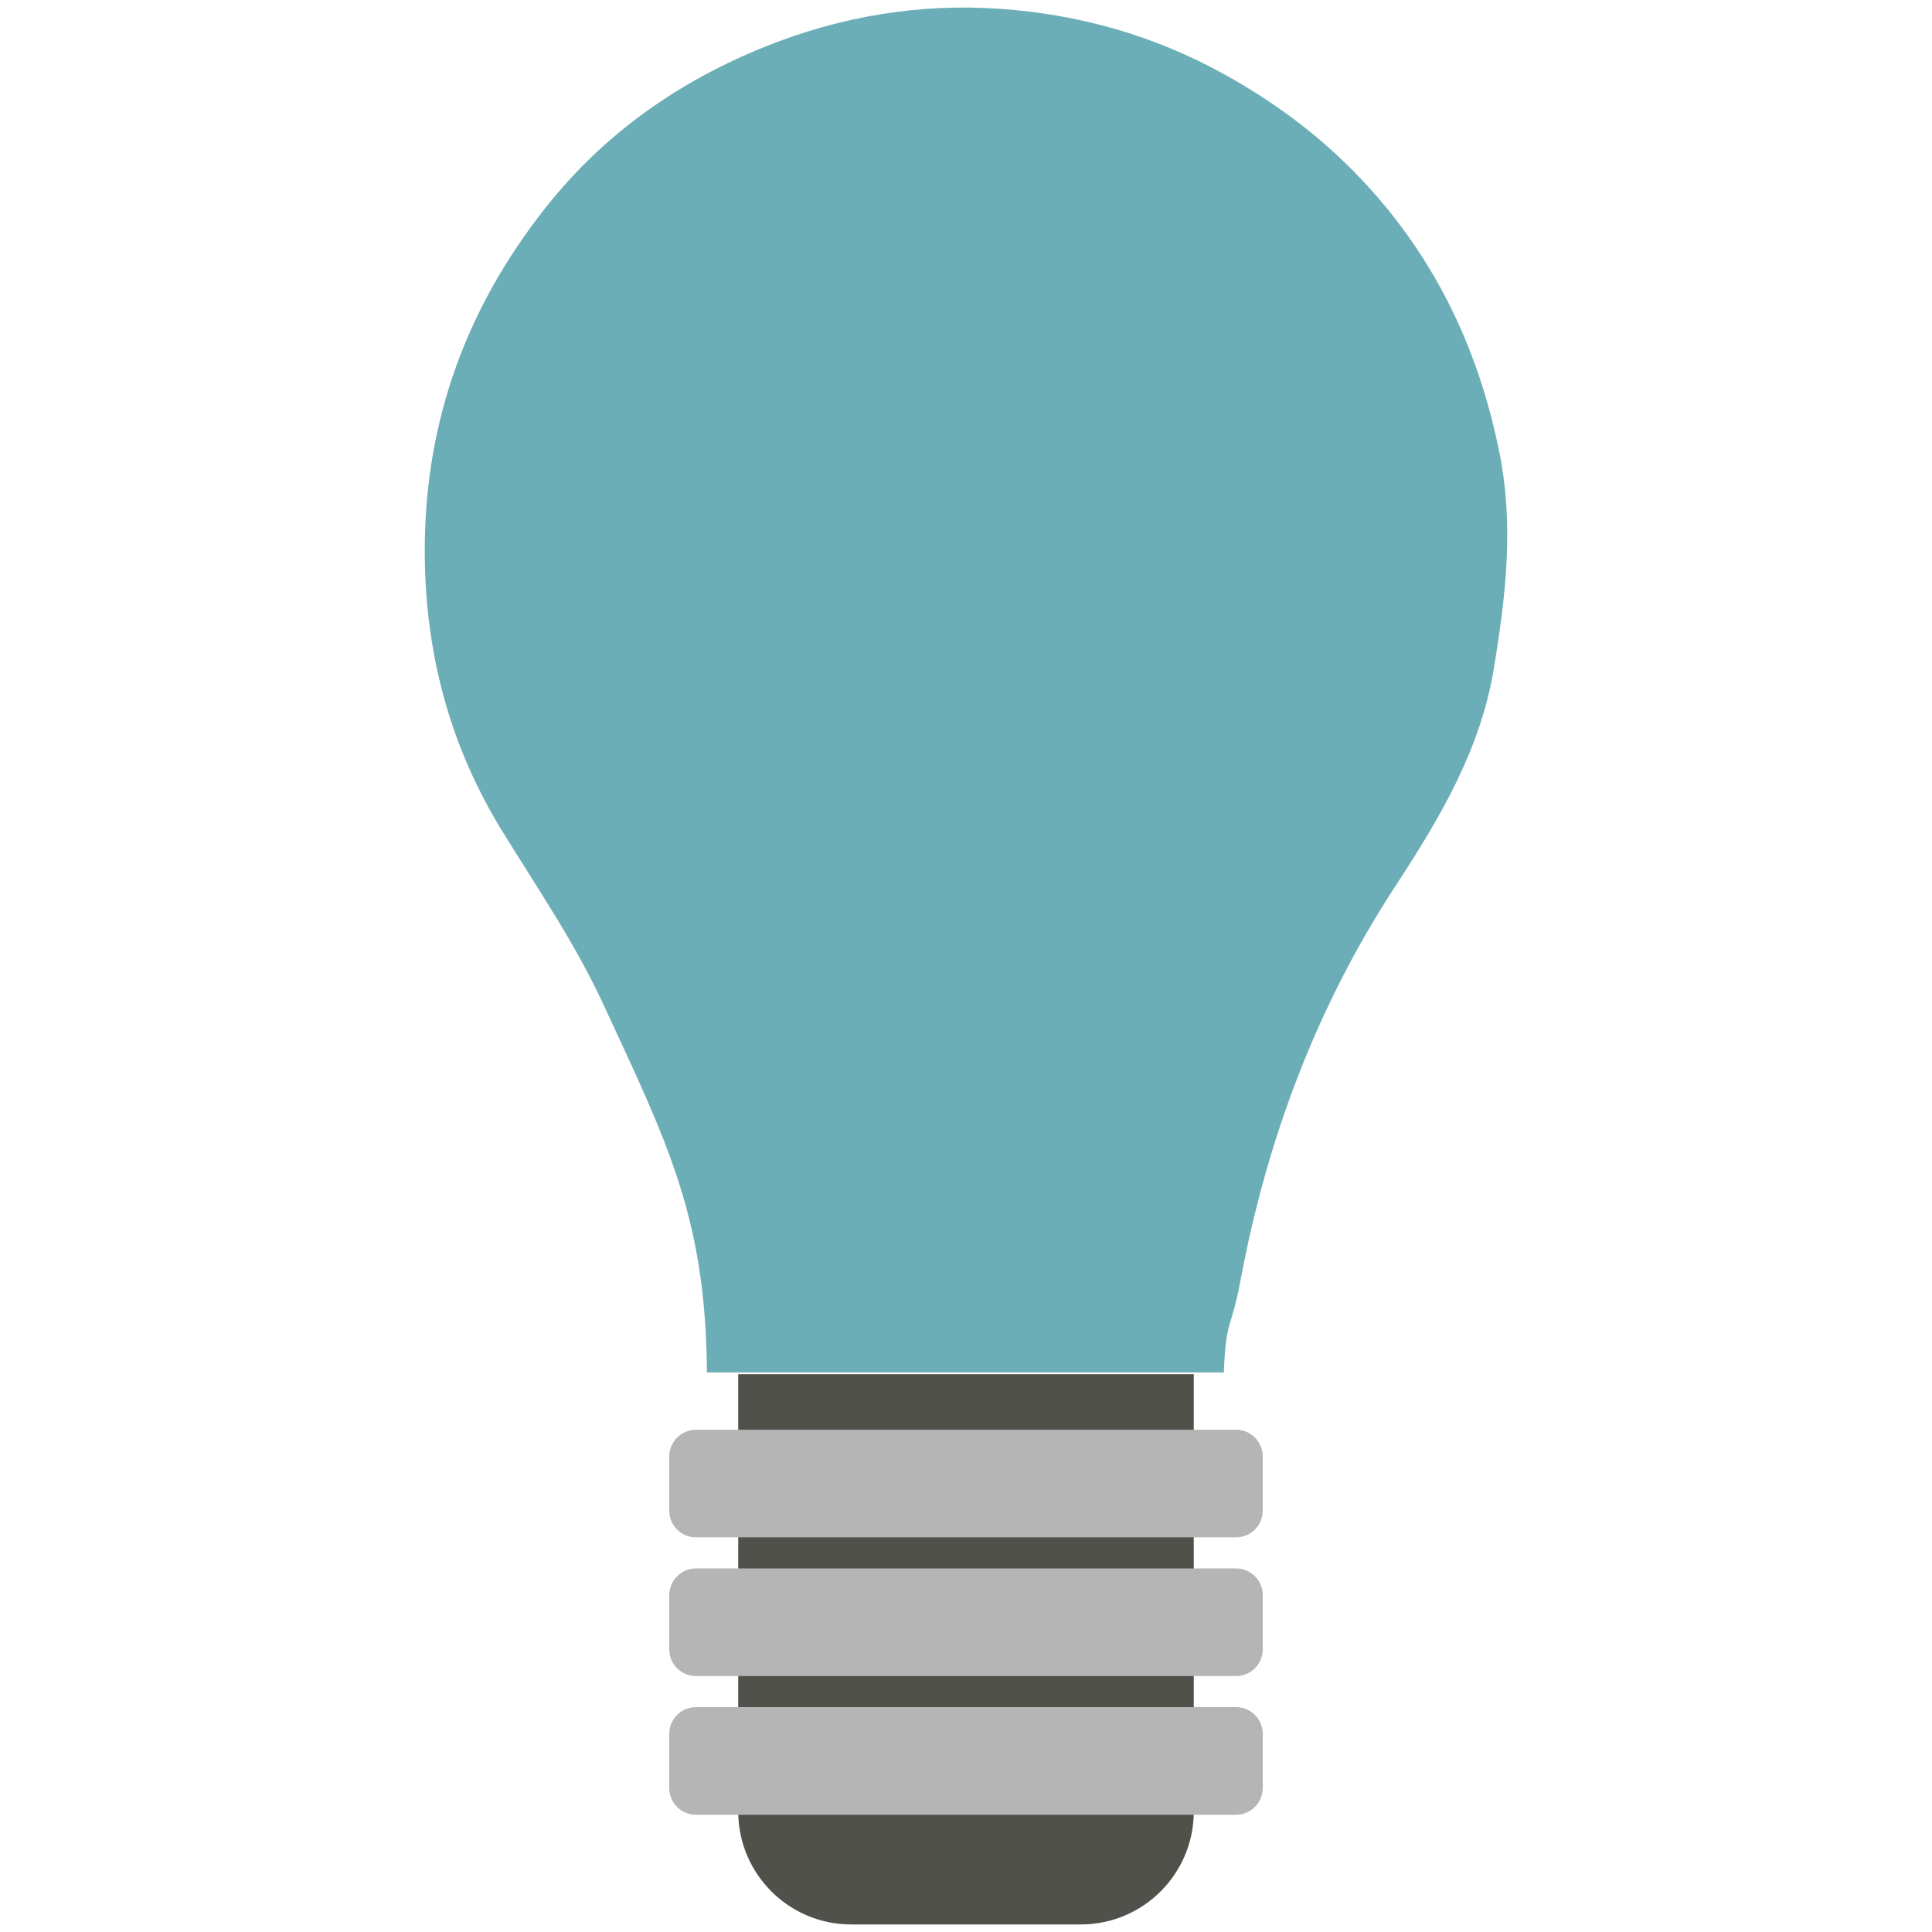 <?xml version="1.0" encoding="iso-8859-1"?>
<!-- Generator: Adobe Illustrator 22.1.0, SVG Export Plug-In . SVG Version: 6.00 Build 0)  -->
<svg version="1.1" xmlns="http://www.w3.org/2000/svg" xmlns:xlink="http://www.w3.org/1999/xlink" x="0px" y="0px"
	 viewBox="0 0 128 128" style="enable-background:new 0 0 128 128;" xml:space="preserve">
<g id="_x32_">
	<path style="fill:#51514C;" d="M71.605,127.5h-15.21c-4.134,0-7.486-3.352-7.486-7.486V91.043h30.182v28.971
		C79.091,124.148,75.739,127.5,71.605,127.5z"/>
	<path style="fill:#B5B5B5;" d="M81.891,111.044H46.109c-0.977,0-1.769-0.792-1.769-1.769v-3.593c0-0.977,0.792-1.769,1.769-1.769
		h35.783c0.977,0,1.769,0.792,1.769,1.769v3.593C83.66,110.252,82.868,111.044,81.891,111.044z M83.66,100.086v-3.593
		c0-0.977-0.792-1.769-1.769-1.769H46.109c-0.977,0-1.769,0.792-1.769,1.769v3.593c0,0.977,0.792,1.769,1.769,1.769h35.783
		C82.868,101.855,83.66,101.063,83.66,100.086z M83.66,118.464v-3.593c0-0.977-0.792-1.769-1.769-1.769H46.109
		c-0.977,0-1.769,0.792-1.769,1.769v3.593c0,0.977,0.792,1.769,1.769,1.769h35.783C82.868,120.233,83.66,119.441,83.66,118.464z"/>
	<path style="fill:#6CAEB7;" d="M99.36,30.089c-1.423-7.176-4.494-13.466-9.645-18.707c-2.55-2.595-5.43-4.705-8.626-6.472
		c-4.642-2.565-9.596-3.958-14.829-4.325C60.909,0.21,55.707,1.08,50.72,3.08c-5.723,2.295-10.64,5.739-14.493,10.578
		c-5.545,6.965-8.297,14.862-8.073,23.84c0.159,6.364,1.828,12.23,5.138,17.596c2.316,3.754,4.813,7.409,6.667,11.413
		c4.288,9.263,6.8,14.179,6.877,24.42h34.247c0.15-3.674,0.439-2.562,1.117-6.168c1.748-9.302,5.02-18.046,10.219-26.006
		c2.932-4.49,5.658-9.023,6.555-14.473C99.753,39.545,100.307,34.867,99.36,30.089z"/>
</g>
<g id="Layer_1">
</g>
</svg>
